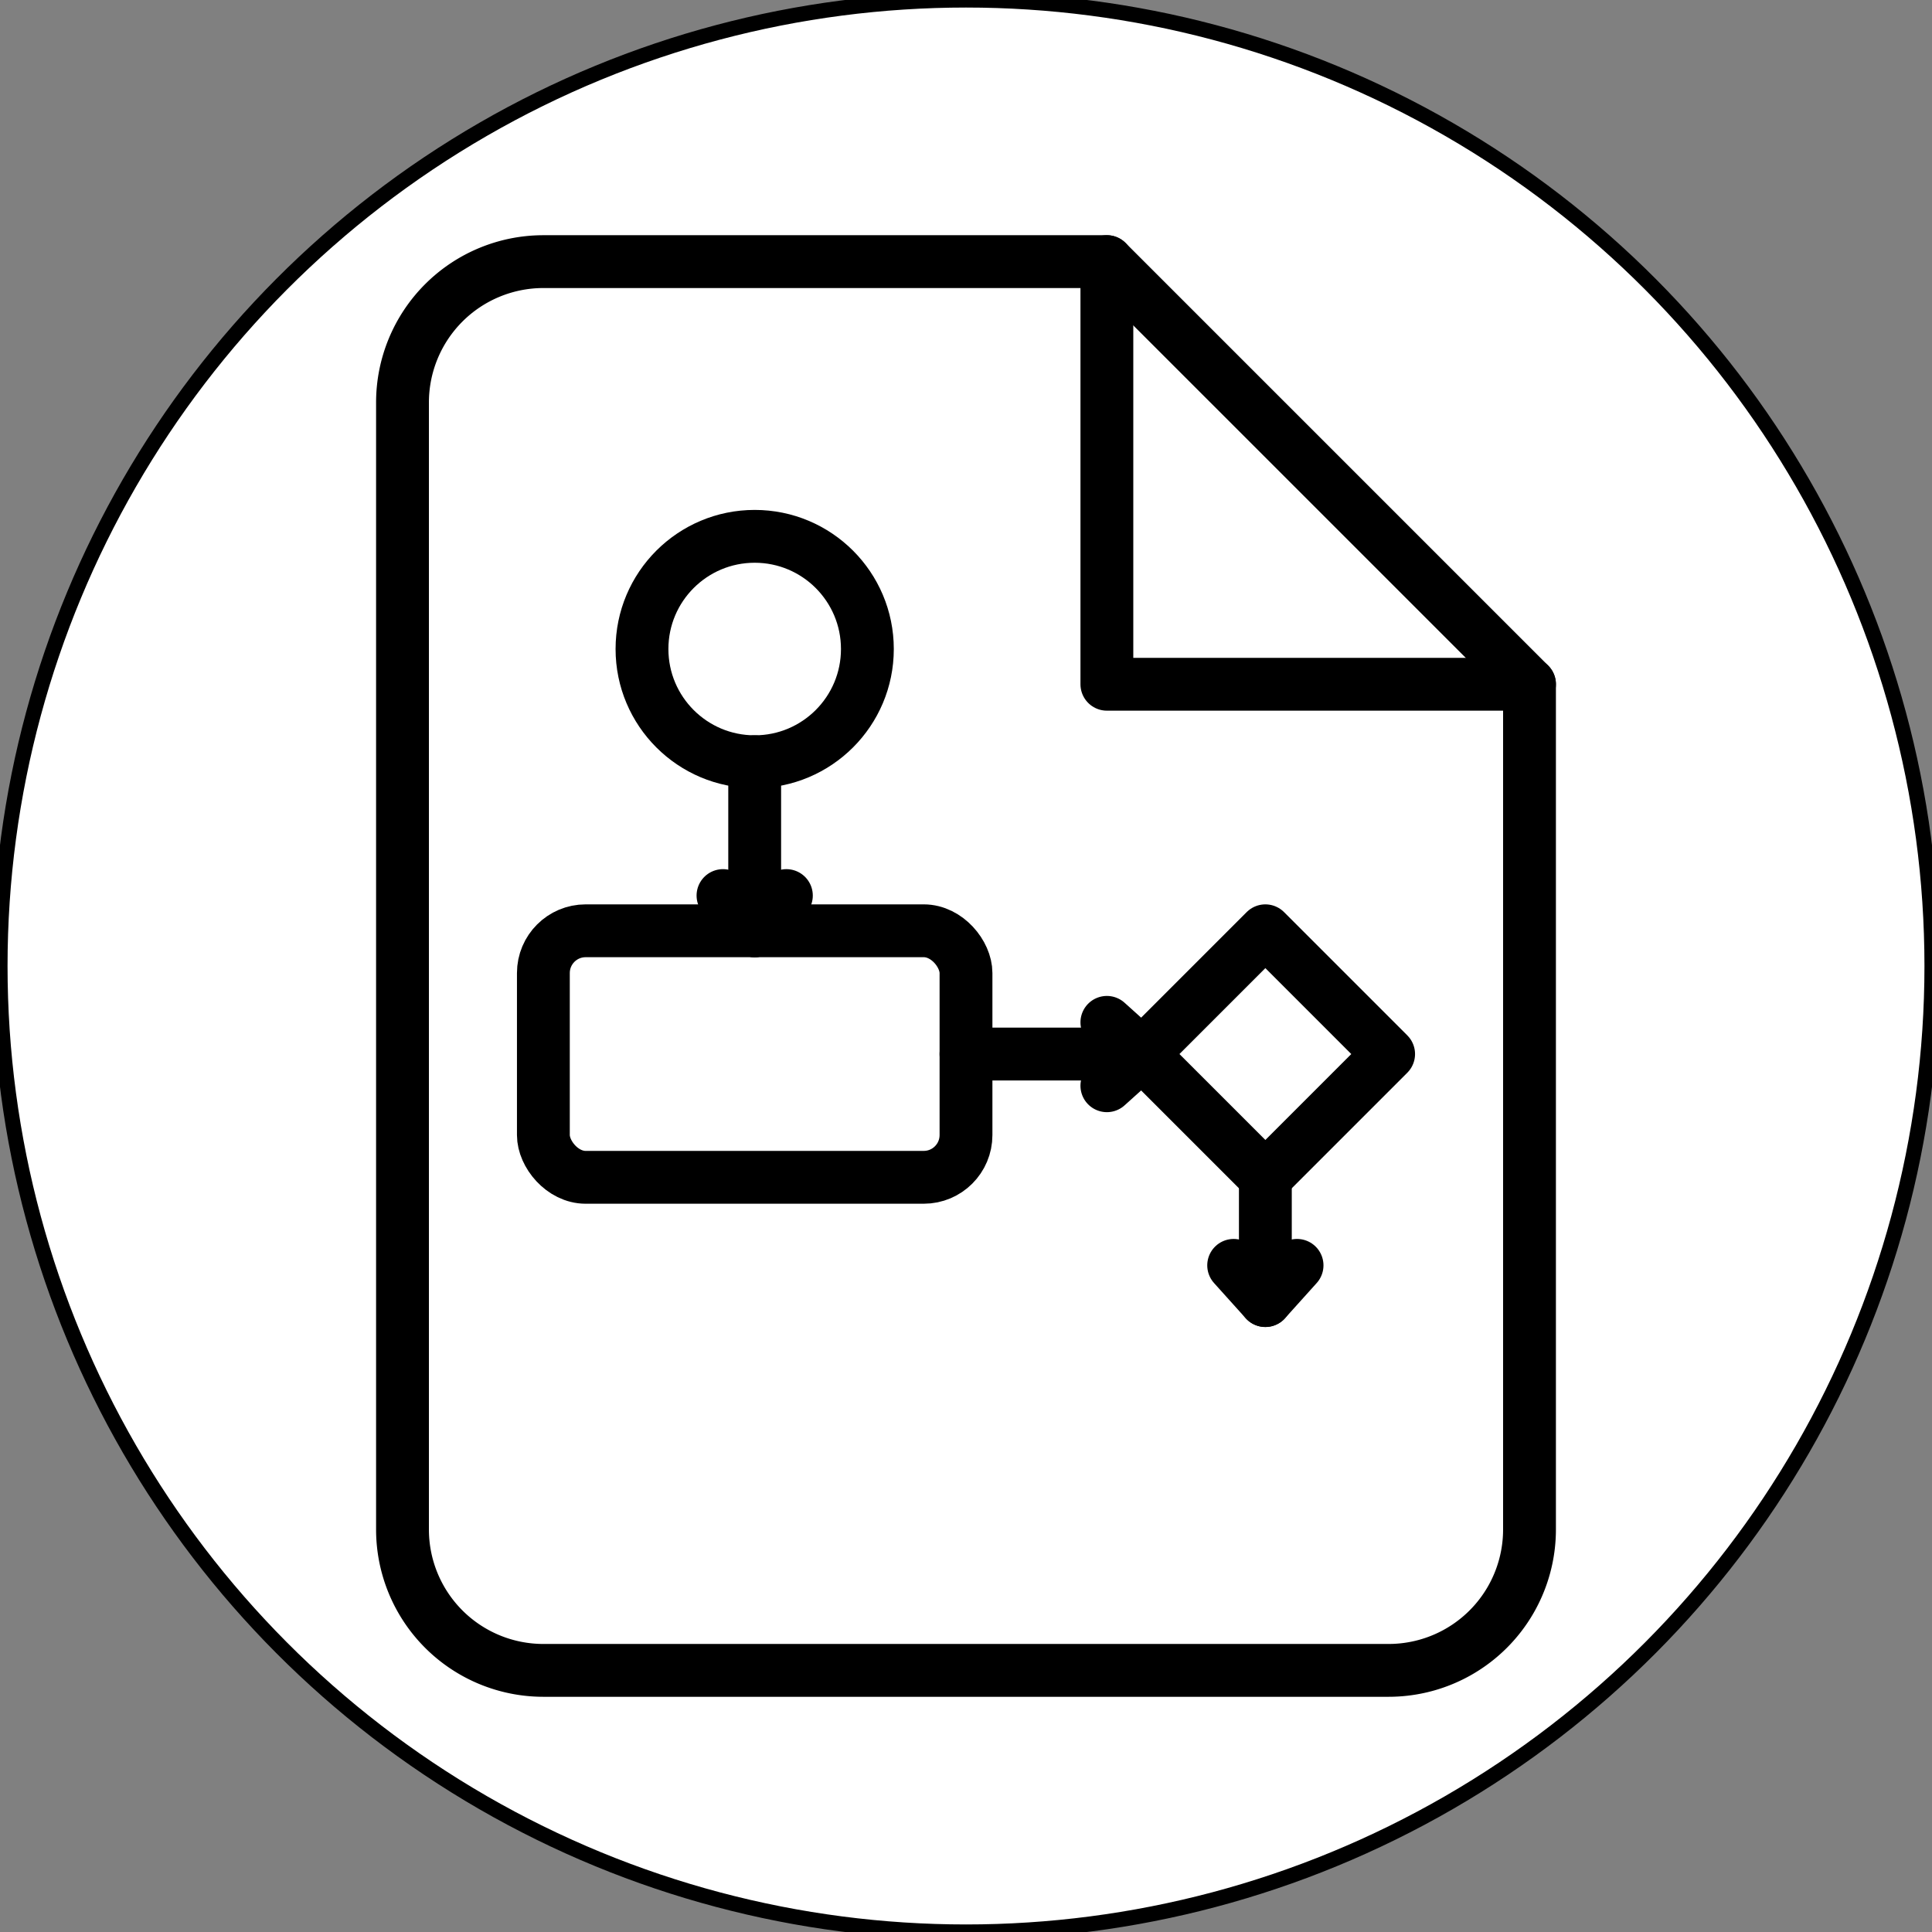 <svg xmlns="http://www.w3.org/2000/svg"
     width="96" height="96" viewBox="0 0 96 96"
     preserveAspectRatio="xMidYMid meet"
     fill="none" stroke="currentColor" stroke-width="0.75"
     stroke-linecap="round" stroke-linejoin="round" aria-hidden="true">
  <rect x="0" y="0" width="96" height="96" fill="#808080" stroke="none"/>
  <title>Spec Workflow Icon</title>

  <style>*{vector-effect:non-scaling-stroke}</style>

  <!-- Background circle -->
  <circle cx="48" cy="48" r="48" fill="#ffffff"/>

  <!-- Icon copied from activity-bar-icon.svg -->
  <!-- Centered 24x24 icon with padding: translate to center, scale, translate back -->
  <g transform="translate(48,48) scale(3.5) translate(-12,-12)">
    <!-- Page with folded corner -->
    <path d="M6 2h8l6 6v12a2 2 0 0 1-2 2H6a2 2 0 0 1-2-2V4a2 2 0 0 1 2-2z"/>
    <path d="M14 2v6h6"/>

    <!-- Nodes (precisely aligned) -->
    <!-- Start: circle center (9,7.5), r=1.6 -> bottom tangent at y=9.1 -->
    <circle cx="9" cy="7.5" r="1.6"/>

    <!-- Process: rect from (6,11.5) size 6x3.5; center y=13.25; right mid at (12,13.25) -->
    <rect x="6" y="11.5" width="6" height="3.5" rx="0.6"/>

    <!-- Decision: diamond centered at (16.25,13.25), touching (16.25,11.5) top,
         (18,13.25) right, (16.25,15) bottom, (14.5,13.25) left -->
    <polygon points="16.25,11.5 18,13.25 16.25,15 14.5,13.25"/>

    <!-- Connectors (end exactly at tangents/edges) -->
    <!-- From circle bottom (9,9.1) to process top center (9,11.5) -->
    <line x1="9" y1="9.1" x2="9" y2="11.5"/>
    <!-- Arrowhead into the process box -->
    <polyline points="8.55,11.0 9,11.5 9.45,11.0"/>

    <!-- From process right mid (12,13.25) to diamond left point (14.5,13.25) -->
    <line x1="12" y1="13.25" x2="14.5" y2="13.25"/>
    <!-- Arrowhead into the diamond -->
    <polyline points="14.0,12.8 14.5,13.25 14.0,13.7"/>

    <!-- Optional: from diamond bottom point (16.25,15) down a bit to imply continuation -->
    <line x1="16.25" y1="15" x2="16.25" y2="16.75"/>
    <polyline points="15.8,16.25 16.25,16.75 16.7,16.25"/>
  </g>
</svg>

